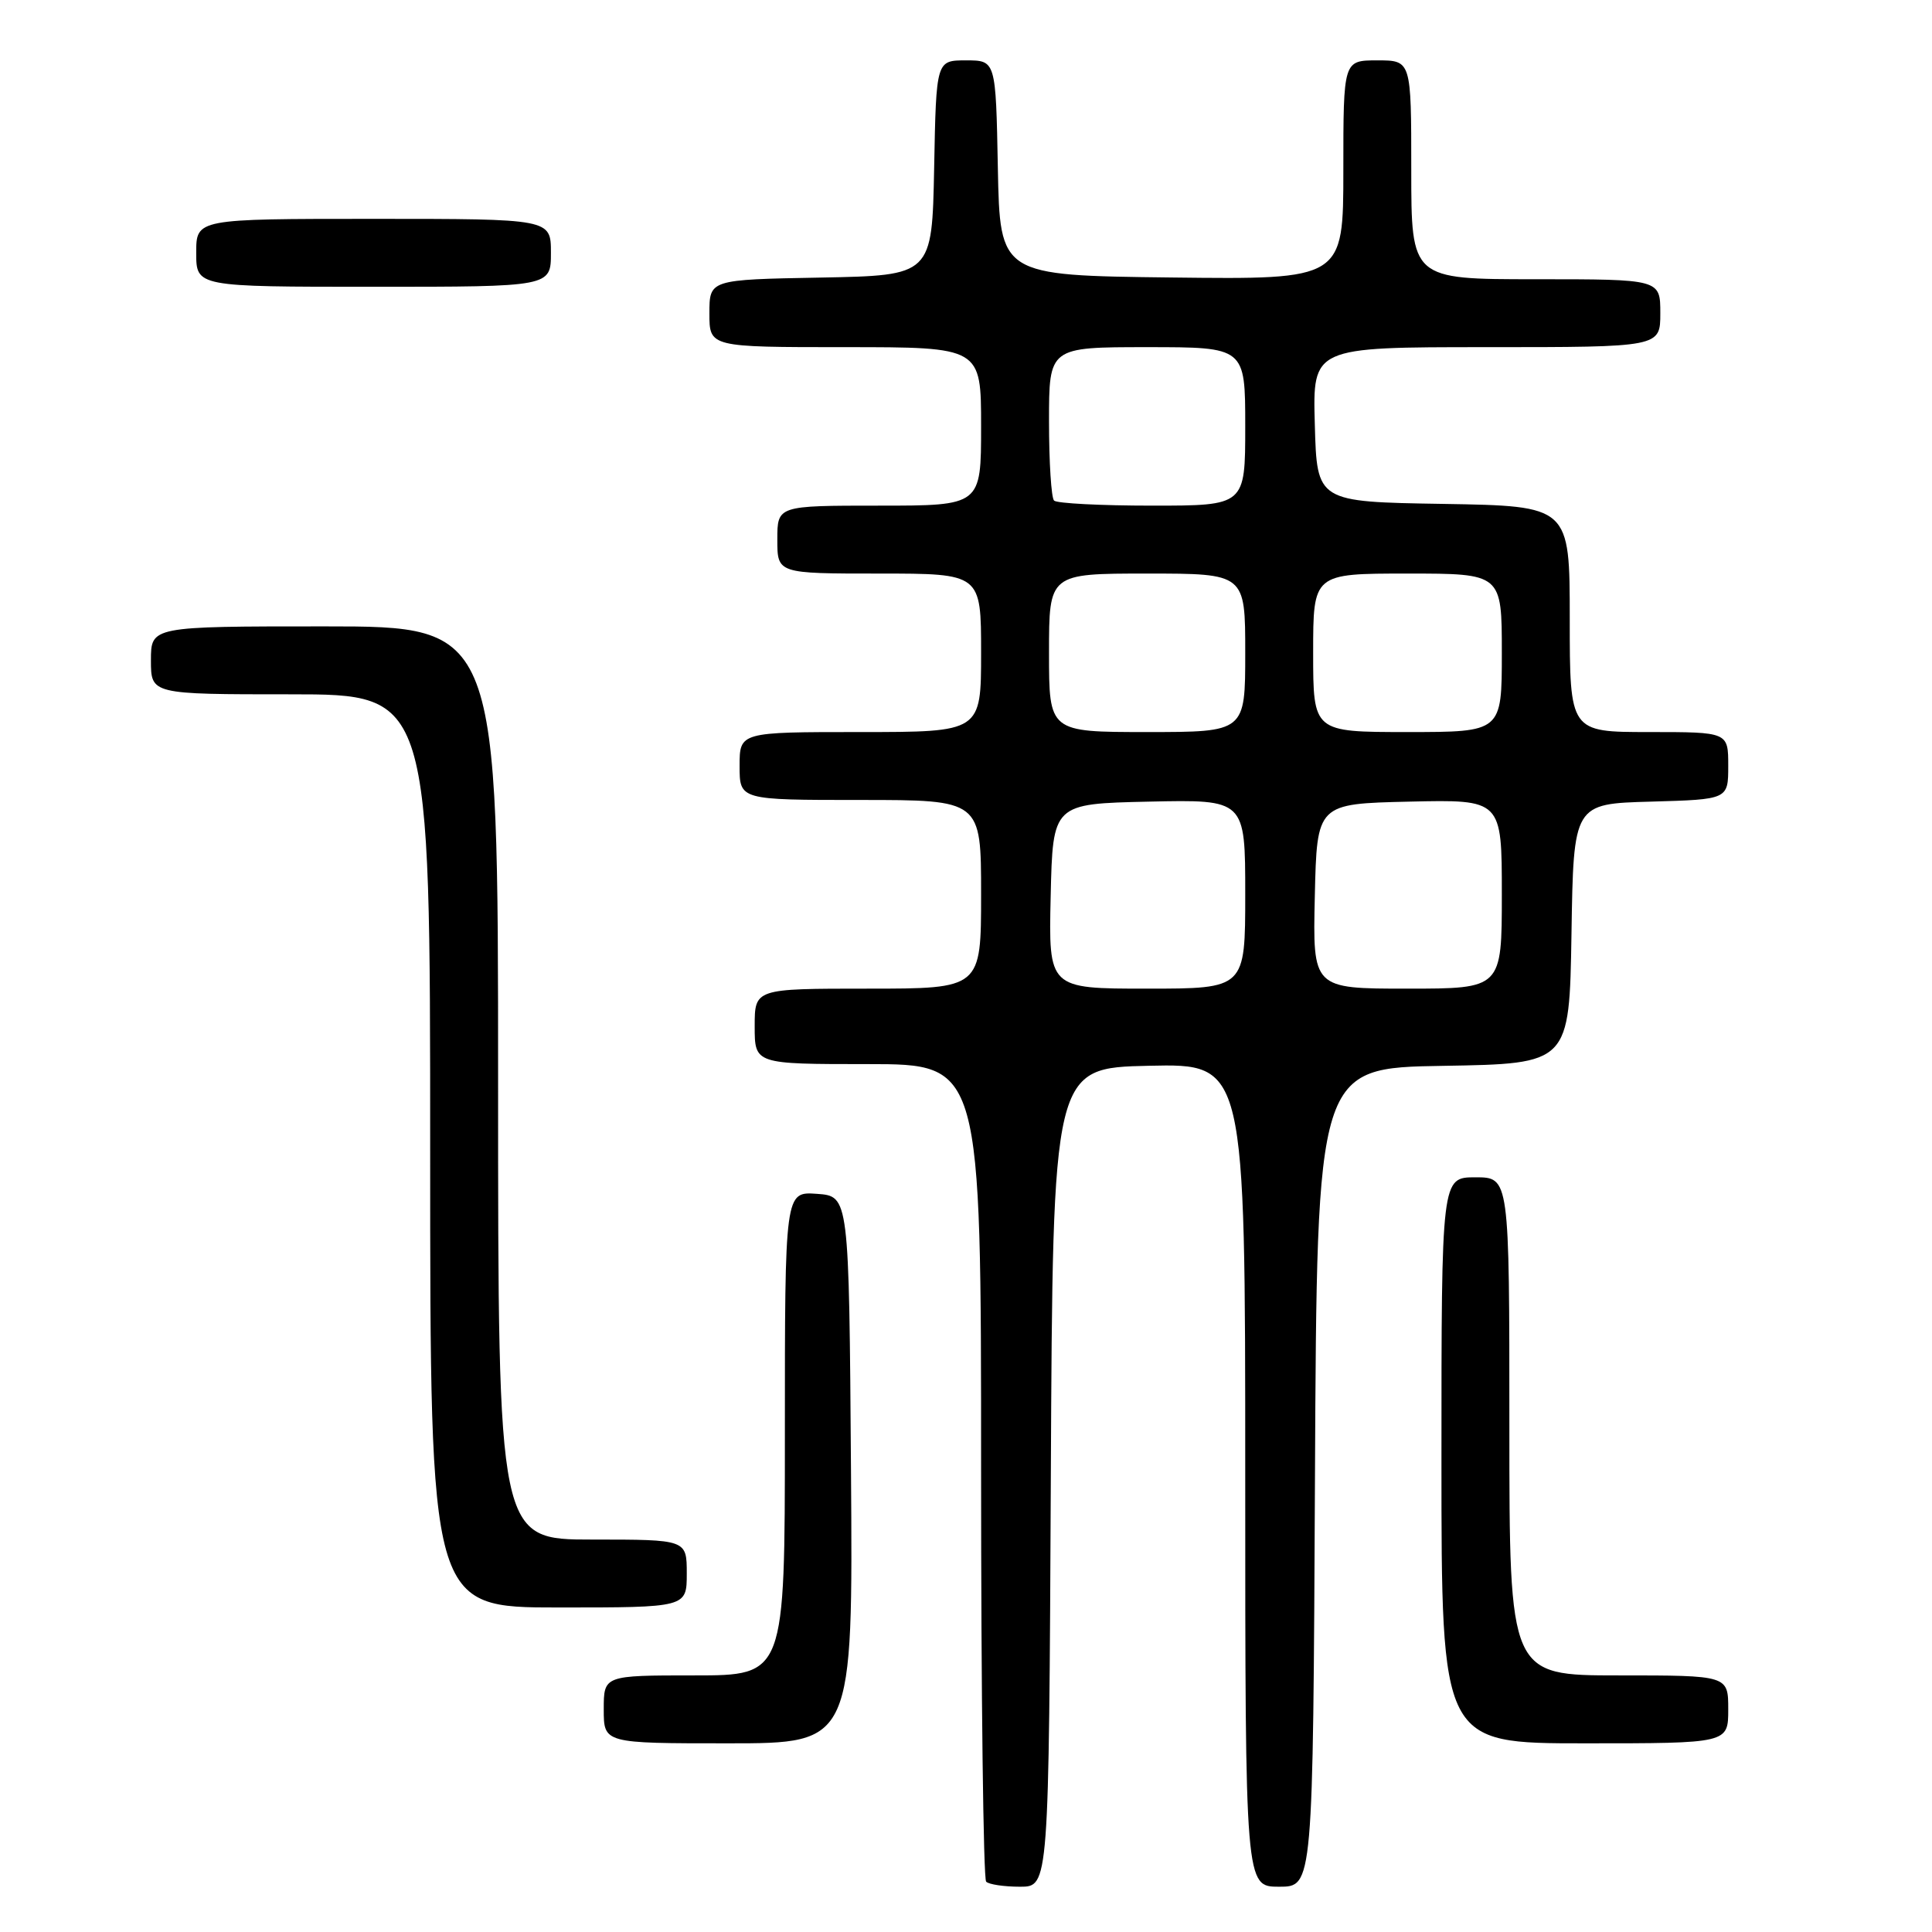 <?xml version="1.0" encoding="UTF-8" standalone="no"?>
<!DOCTYPE svg PUBLIC "-//W3C//DTD SVG 1.1//EN" "http://www.w3.org/Graphics/SVG/1.1/DTD/svg11.dtd" >
<svg xmlns="http://www.w3.org/2000/svg" xmlns:xlink="http://www.w3.org/1999/xlink" version="1.1" viewBox="0 0 256 256">
 <g >
 <path fill="currentColor"
d=" M 139.24 195.75 C 139.50 141.50 139.50 141.50 152.25 141.22 C 165.00 140.94 165.00 140.94 165.00 195.47 C 165.00 250.00 165.00 250.00 169.49 250.00 C 173.98 250.00 173.98 250.00 174.24 195.75 C 174.50 141.50 174.50 141.50 191.23 141.23 C 207.95 140.95 207.95 140.95 208.23 123.73 C 208.50 106.50 208.50 106.50 218.75 106.22 C 229.00 105.93 229.00 105.93 229.00 101.47 C 229.00 97.00 229.00 97.00 218.50 97.00 C 208.00 97.00 208.00 97.00 208.00 82.02 C 208.00 67.05 208.00 67.05 191.25 66.77 C 174.50 66.50 174.50 66.50 174.22 56.25 C 173.93 46.00 173.93 46.00 196.97 46.00 C 220.00 46.00 220.00 46.00 220.00 41.50 C 220.00 37.00 220.00 37.00 203.50 37.00 C 187.00 37.00 187.00 37.00 187.00 22.50 C 187.00 8.00 187.00 8.00 182.50 8.00 C 178.00 8.00 178.00 8.00 178.00 22.52 C 178.00 37.04 178.00 37.04 155.25 36.77 C 132.50 36.50 132.50 36.50 132.22 22.25 C 131.95 8.00 131.95 8.00 128.00 8.00 C 124.05 8.00 124.05 8.00 123.78 22.25 C 123.50 36.50 123.50 36.50 108.75 36.78 C 94.00 37.05 94.00 37.05 94.00 41.53 C 94.00 46.00 94.00 46.00 112.00 46.00 C 130.00 46.00 130.00 46.00 130.00 56.50 C 130.00 67.00 130.00 67.00 116.50 67.00 C 103.00 67.00 103.00 67.00 103.00 71.50 C 103.00 76.00 103.00 76.00 116.50 76.00 C 130.00 76.00 130.00 76.00 130.00 86.50 C 130.00 97.00 130.00 97.00 114.00 97.00 C 98.00 97.00 98.00 97.00 98.00 101.50 C 98.00 106.00 98.00 106.00 114.00 106.00 C 130.00 106.00 130.00 106.00 130.00 118.50 C 130.00 131.00 130.00 131.00 115.00 131.00 C 100.00 131.00 100.00 131.00 100.00 136.00 C 100.00 141.00 100.00 141.00 115.00 141.00 C 130.00 141.00 130.00 141.00 130.00 194.83 C 130.00 224.44 130.30 248.97 130.67 249.33 C 131.03 249.70 133.05 250.00 135.16 250.00 C 138.98 250.00 138.98 250.00 139.24 195.75 Z  M 112.76 194.75 C 112.50 158.50 112.50 158.50 108.25 158.19 C 104.00 157.89 104.00 157.89 104.00 189.94 C 104.00 222.00 104.00 222.00 92.00 222.00 C 80.00 222.00 80.00 222.00 80.00 226.50 C 80.00 231.00 80.00 231.00 96.51 231.00 C 113.02 231.00 113.02 231.00 112.76 194.75 Z  M 229.00 226.50 C 229.00 222.00 229.00 222.00 214.50 222.00 C 200.00 222.00 200.00 222.00 200.00 189.00 C 200.00 156.00 200.00 156.00 195.50 156.00 C 191.00 156.00 191.00 156.00 191.00 193.50 C 191.00 231.00 191.00 231.00 210.00 231.00 C 229.00 231.00 229.00 231.00 229.00 226.50 Z  M 91.00 208.50 C 91.00 204.00 91.00 204.00 78.50 204.00 C 66.00 204.00 66.00 204.00 66.00 143.50 C 66.00 83.00 66.00 83.00 43.00 83.00 C 20.00 83.00 20.00 83.00 20.00 87.50 C 20.00 92.00 20.00 92.00 38.50 92.00 C 57.00 92.00 57.00 92.00 57.00 152.50 C 57.00 213.00 57.00 213.00 74.00 213.00 C 91.00 213.00 91.00 213.00 91.00 208.50 Z  M 73.00 33.50 C 73.00 29.00 73.00 29.00 49.50 29.00 C 26.00 29.00 26.00 29.00 26.00 33.50 C 26.00 38.00 26.00 38.00 49.50 38.00 C 73.00 38.00 73.00 38.00 73.00 33.50 Z  M 139.22 118.75 C 139.50 106.50 139.50 106.50 152.25 106.22 C 165.00 105.94 165.00 105.94 165.00 118.47 C 165.00 131.00 165.00 131.00 151.97 131.00 C 138.94 131.00 138.94 131.00 139.22 118.75 Z  M 174.22 118.75 C 174.50 106.50 174.50 106.50 186.75 106.22 C 199.00 105.94 199.00 105.94 199.00 118.47 C 199.00 131.00 199.00 131.00 186.47 131.00 C 173.94 131.00 173.94 131.00 174.22 118.75 Z  M 139.00 86.50 C 139.00 76.00 139.00 76.00 152.00 76.00 C 165.00 76.00 165.00 76.00 165.00 86.50 C 165.00 97.00 165.00 97.00 152.00 97.00 C 139.00 97.00 139.00 97.00 139.00 86.50 Z  M 174.00 86.50 C 174.00 76.00 174.00 76.00 186.50 76.00 C 199.00 76.00 199.00 76.00 199.00 86.50 C 199.00 97.00 199.00 97.00 186.50 97.00 C 174.00 97.00 174.00 97.00 174.00 86.50 Z  M 139.67 66.33 C 139.30 65.97 139.00 61.24 139.00 55.83 C 139.00 46.00 139.00 46.00 152.00 46.00 C 165.00 46.00 165.00 46.00 165.00 56.50 C 165.00 67.00 165.00 67.00 152.67 67.00 C 145.88 67.00 140.03 66.70 139.67 66.33 Z "/>
</g>
</svg>